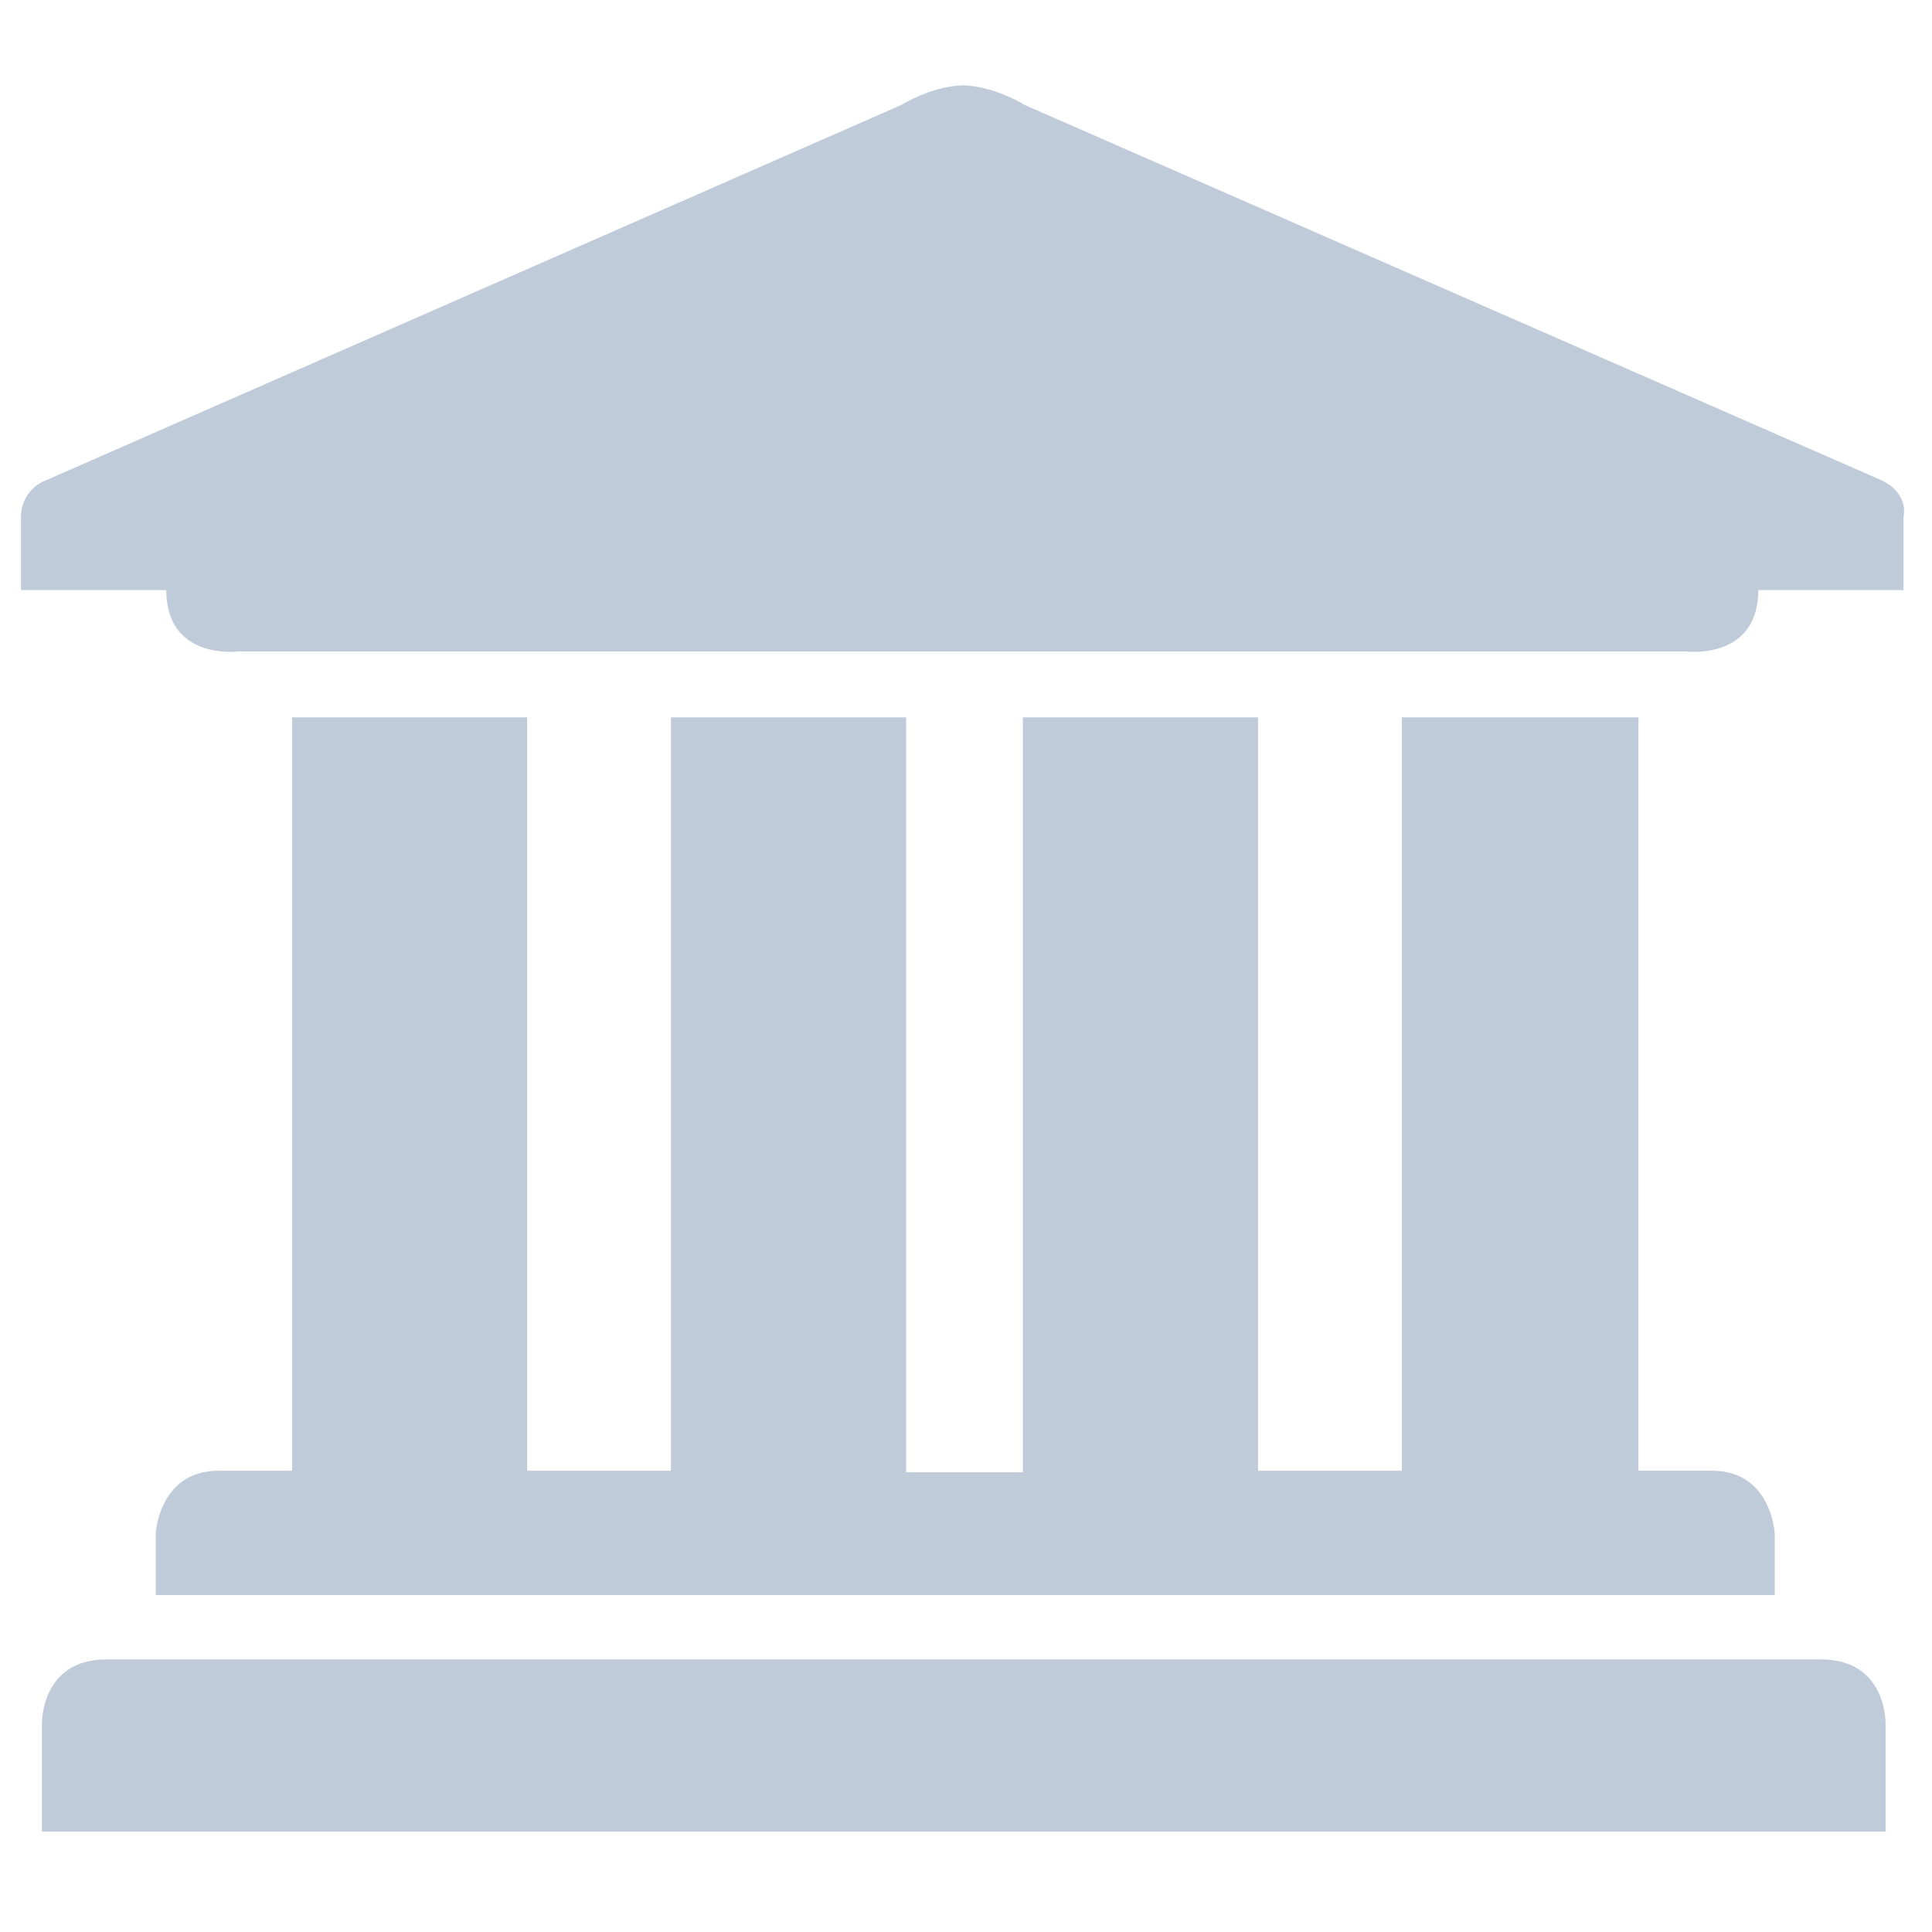 <?xml version="1.0" standalone="no"?><!DOCTYPE svg PUBLIC "-//W3C//DTD SVG 1.1//EN" "http://www.w3.org/Graphics/SVG/1.1/DTD/svg11.dtd"><svg class="icon" width="200px" height="200.00px" viewBox="0 0 1024 1024" version="1.1" xmlns="http://www.w3.org/2000/svg"><path d="M997.805 254.81L542.958 55.565s-15.082-9.526-31.752-10.32h-1.586c-16.67 0.794-31.752 10.32-31.752 10.32L23.814 254.809c-7.938 3.175-12.7 11.113-12.7 19.051v38.897h76.998c0 37.308 38.102 32.545 38.102 32.545h767.603s38.102 4.763 38.102-32.545h76.999V273.86c1.587-7.938-3.175-15.082-11.113-19.05z m-32.546 624.719h-908.9c-34.926 0-34.133 34.133-34.133 34.133v57.154h977.166v-57.154s0.794-34.133-34.133-34.133z m-810.468-499.3V779.51h-38.896c-31.752 0-33.34 33.34-33.34 33.34v32.545h858.096V812.85s-1.587-33.34-33.34-33.34h-38.895V380.23h-125.42v399.28H666.79V380.23H542.164v400.074h-61.916V380.229H355.622V779.51h-76.205V380.23H154.791z" fill="#bfcbd9" /></svg>